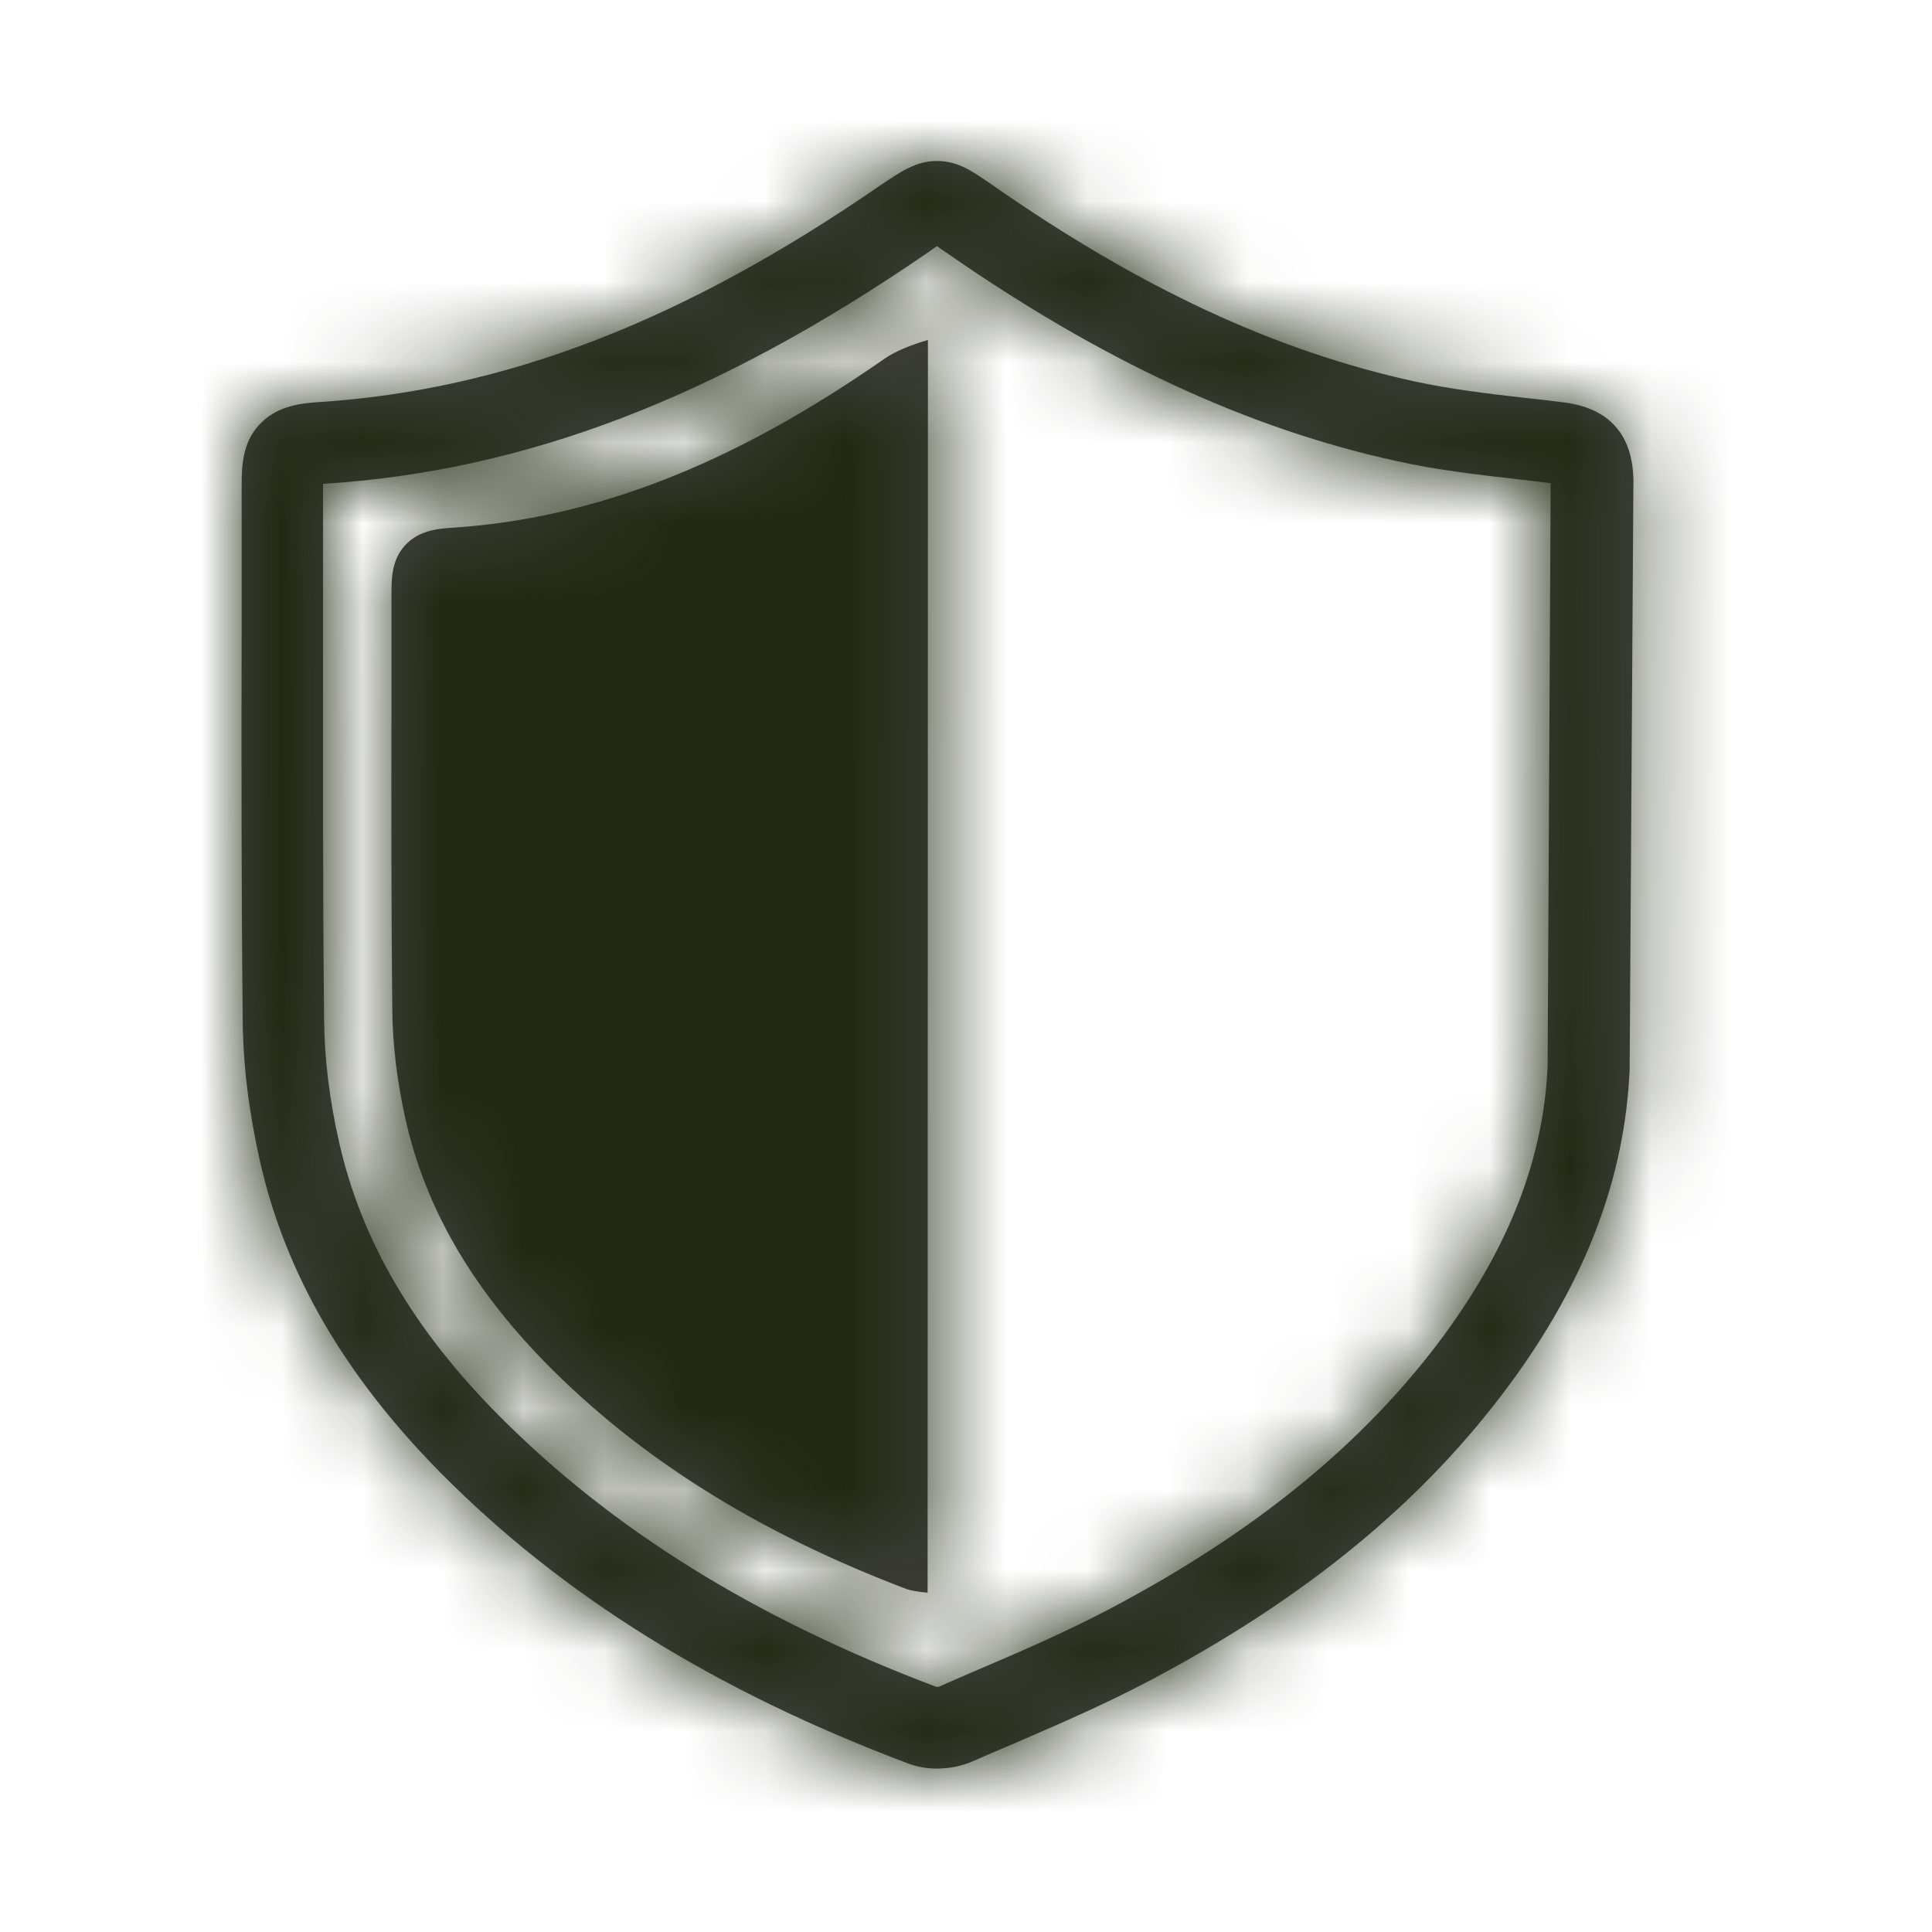 <?xml version="1.0" encoding="UTF-8"?>
<svg width="24px" height="24px" viewBox="0 0 24 24" version="1.1" xmlns="http://www.w3.org/2000/svg" xmlns:xlink="http://www.w3.org/1999/xlink">
    <!-- Generator: Sketch 47.1 (45422) - http://www.bohemiancoding.com/sketch -->
    <title>Icon/lm-team-shield</title>
    <desc>Created with Sketch.</desc>
    <defs>
        <path d="M19.428,4.999 C19.271,4.978 19.115,4.961 18.954,4.944 C18.472,4.889 18.015,4.834 17.566,4.737 C15.836,4.356 14.17,3.582 12.33,2.3 C12.08,2.127 11.902,2 11.64,2 C11.378,2 11.192,2.131 10.951,2.292 C8.497,3.988 6.272,4.847 3.958,4.995 C3.692,5.012 3.417,5.058 3.214,5.283 C3.015,5.502 3.002,5.782 3.002,6.027 L3.002,7.766 C2.998,9.373 2.998,11.031 3.015,12.668 C3.019,13.239 3.095,13.831 3.231,14.432 C3.548,15.828 4.284,17.089 5.468,18.29 C6.983,19.821 8.886,21.006 11.293,21.911 C11.399,21.949 11.513,21.97 11.636,21.97 C11.788,21.97 11.945,21.94 12.08,21.881 C12.22,21.818 12.363,21.758 12.503,21.699 C13.091,21.445 13.704,21.183 14.288,20.874 C16.225,19.851 17.689,18.645 18.759,17.19 C19.698,15.913 20.185,14.635 20.244,13.286 L20.244,13.269 L20.291,5.955 C20.282,5.566 20.134,5.088 19.428,4.999 Z M19.225,13.248 C19.174,14.386 18.751,15.477 17.939,16.585 C16.961,17.913 15.608,19.022 13.81,19.973 C13.26,20.265 12.672,20.519 12.097,20.764 C11.953,20.828 11.809,20.887 11.67,20.951 C11.665,20.951 11.649,20.955 11.632,20.955 C9.377,20.105 7.596,18.996 6.188,17.575 C5.134,16.513 4.491,15.409 4.216,14.204 C4.094,13.675 4.03,13.155 4.026,12.66 C4.009,11.031 4.013,9.373 4.013,7.77 L4.013,6.031 L4.013,6.01 L4.018,6.01 C6.526,5.854 8.912,4.936 11.53,3.134 C11.56,3.112 11.602,3.083 11.64,3.058 C11.674,3.083 11.712,3.108 11.75,3.134 C13.675,4.475 15.506,5.325 17.346,5.727 C17.841,5.837 18.345,5.896 18.835,5.951 C18.979,5.968 19.123,5.985 19.263,6.002 L19.225,13.248 L19.225,13.248 Z M11.527,4.223 C11.296,4.291 11.119,4.367 10.995,4.451 C9.102,5.772 7.386,6.442 5.601,6.557 C5.395,6.57 5.183,6.606 5.026,6.781 C4.873,6.952 4.863,7.17 4.863,7.361 L4.863,8.716 C4.86,9.969 4.86,11.261 4.873,12.536 C4.876,12.981 4.935,13.443 5.039,13.911 C5.284,14.999 5.852,15.981 6.765,16.917 C7.934,18.11 9.402,19.033 11.259,19.739 C11.313,19.759 11.401,19.774 11.523,19.785 L11.527,4.223 Z" id="path-1"></path>
    </defs>
    <g id="Symbols" stroke="none" stroke-width="1" fill="none" fill-rule="evenodd">
        <g id="Labels" transform="translate(-104, -2092)"></g>
        <g id="Icon/lm-team-shield">
            <rect id="Bounding-Box" x="0" y="0" width="24" height="24"></rect>
            <mask id="mask-2" fill="white">
                <use xlink:href="#path-1"></use>
            </mask>
            <use id="Combined-Shape" fill="#444444" fill-rule="nonzero" xlink:href="#path-1"></use>
            <g id="Mixin/Fill/Dark" mask="url(#mask-2)" fill="#222912">
                <rect id="Fill" x="0" y="0" width="24" height="24"></rect>
            </g>
        </g>
    </g>
</svg>